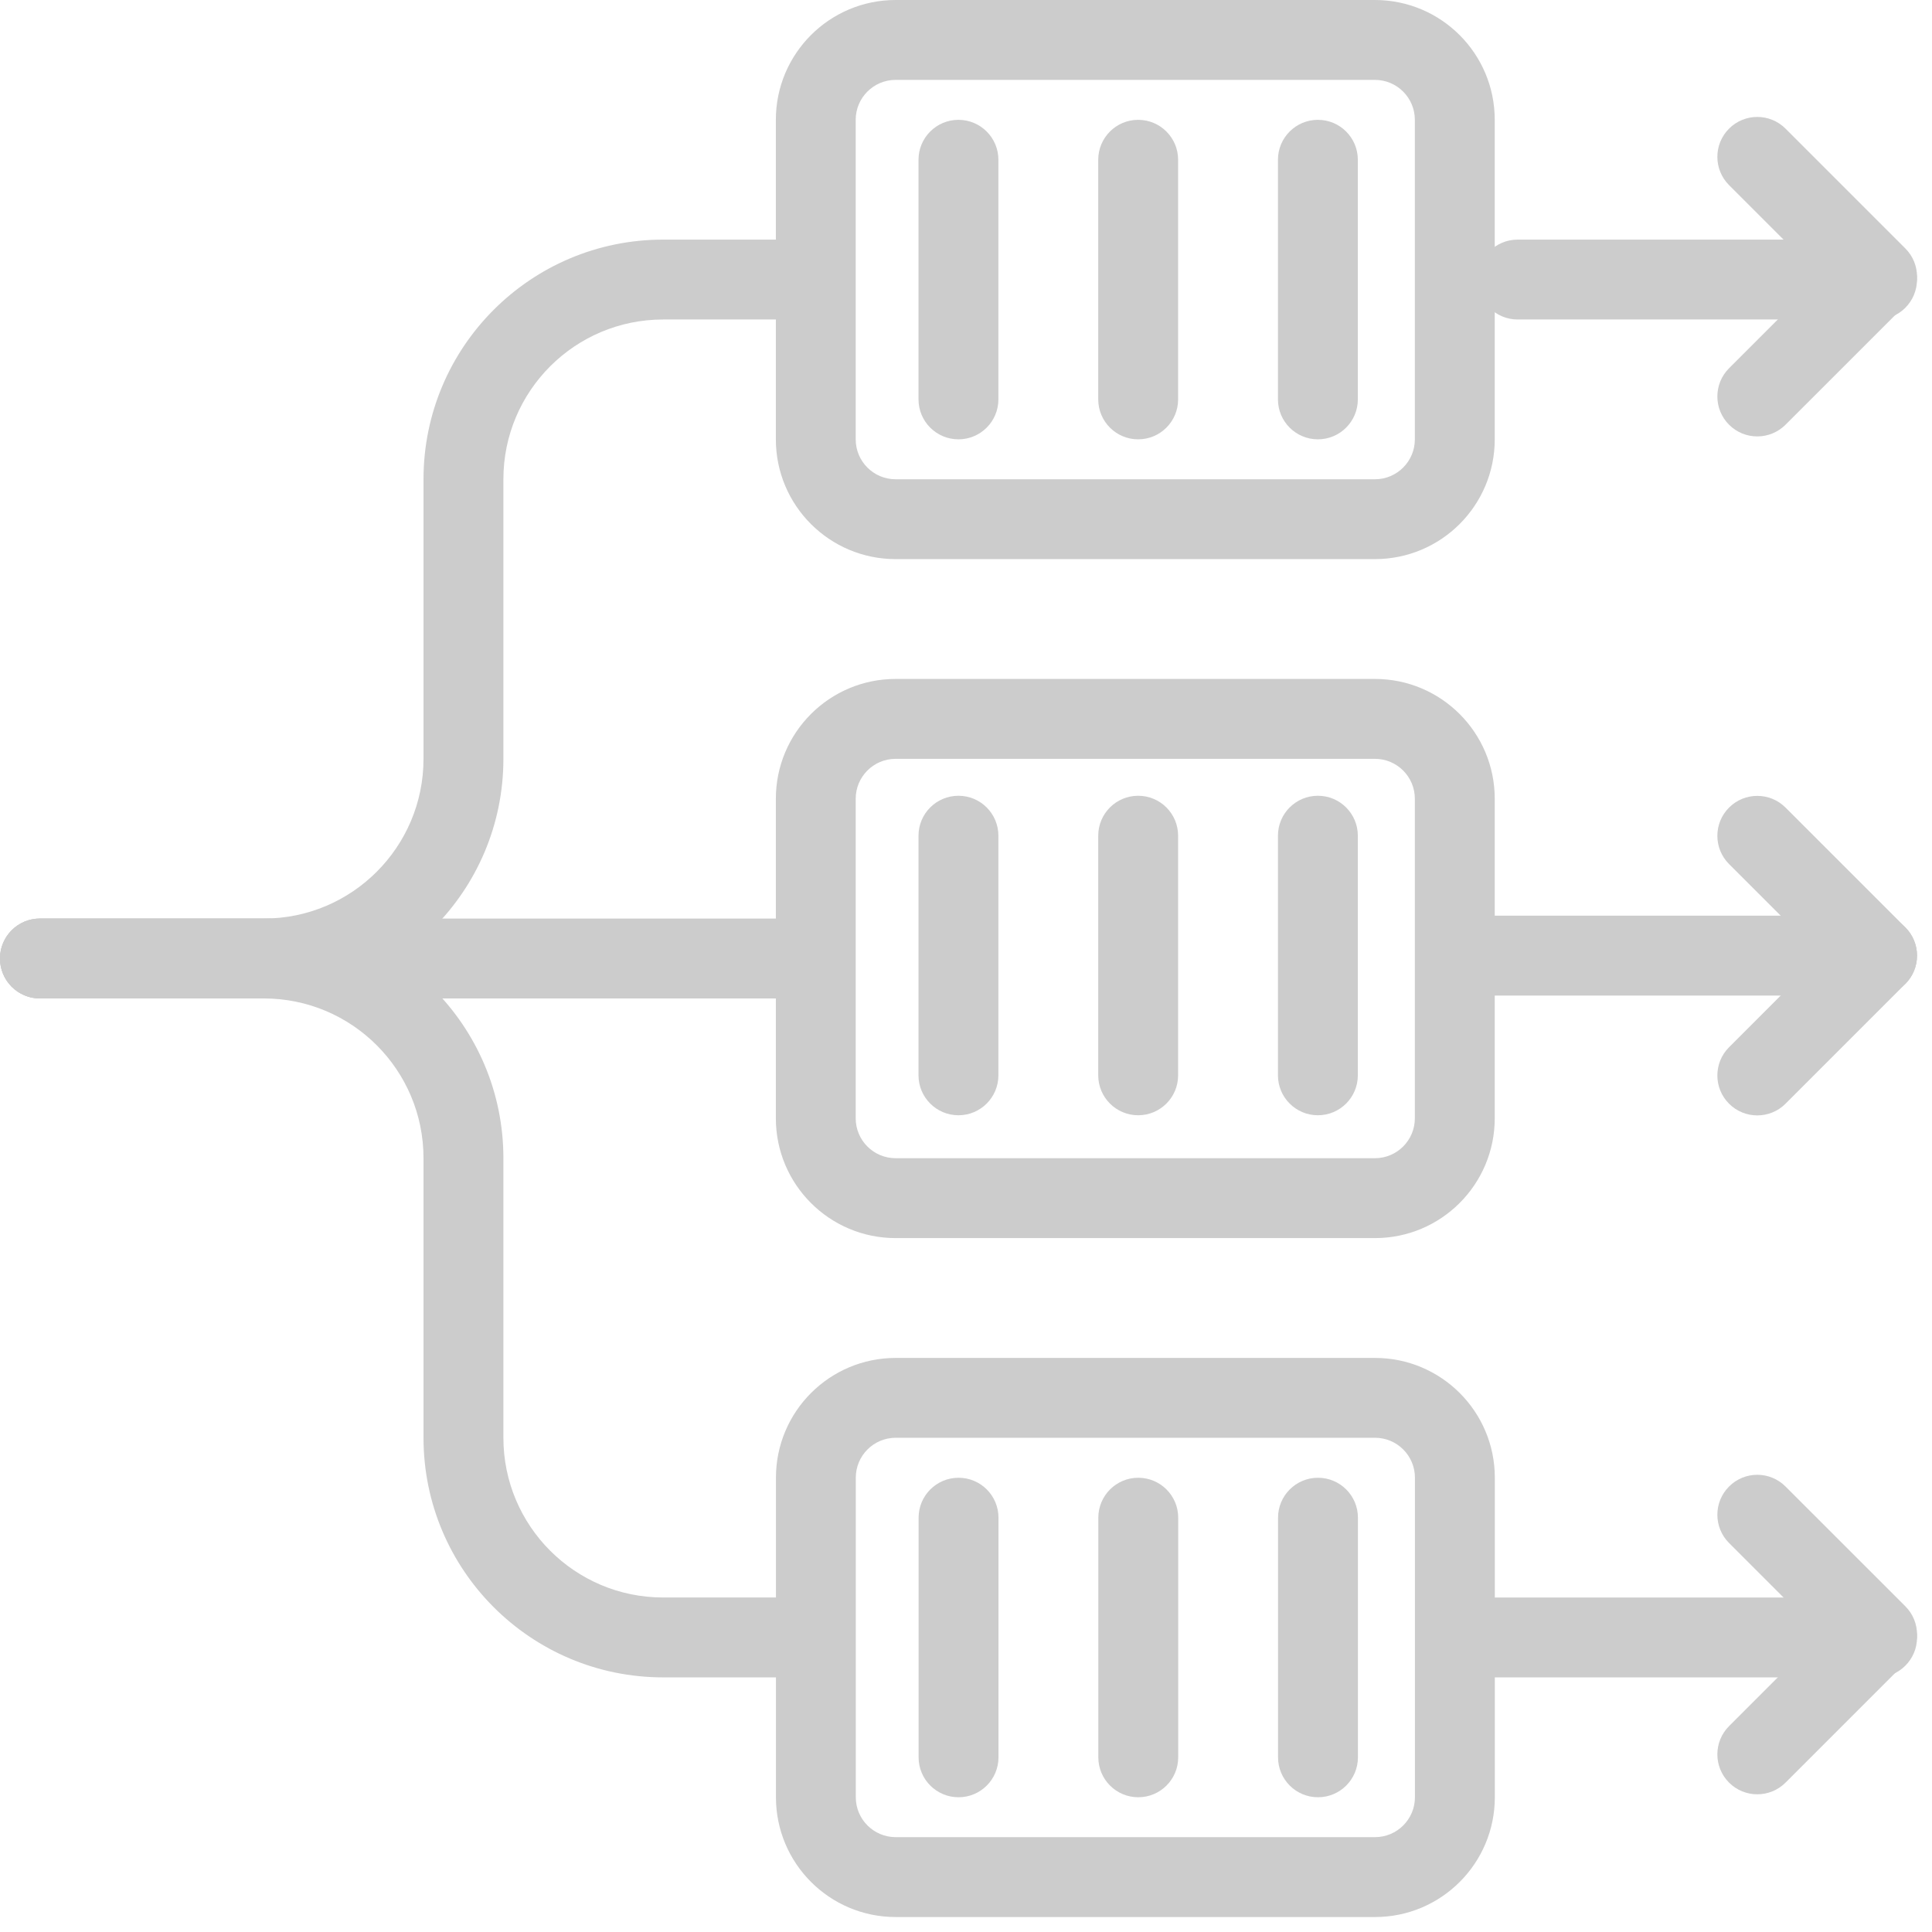 <svg width="43" height="43" viewBox="0 0 43 43" fill="none" xmlns="http://www.w3.org/2000/svg">
<g clip-path="url(#clip0_415_1233)">
<path fill-rule="evenodd" clip-rule="evenodd" d="M32.889 6.222C32.889 5.731 33.287 5.333 33.778 5.333H41.778C42.269 5.333 42.666 5.731 42.666 6.222C42.666 6.713 42.269 7.111 41.778 7.111H33.778C33.287 7.111 32.889 6.713 32.889 6.222Z" fill="#CCCCCC"/>
<path fill-rule="evenodd" clip-rule="evenodd" d="M32 21.269C32 20.778 32.398 20.38 32.889 20.38H41.778C42.269 20.38 42.667 20.778 42.667 21.269C42.667 21.76 42.269 22.158 41.778 22.158H32.889C32.398 22.158 32 21.76 32 21.269Z" fill="#CCCCCC"/>
<path fill-rule="evenodd" clip-rule="evenodd" d="M32 36.445C32 35.954 32.398 35.556 32.889 35.556H41.778C42.269 35.556 42.667 35.954 42.667 36.445C42.667 36.935 42.269 37.333 41.778 37.333H32.889C32.398 37.333 32 36.935 32 36.445Z" fill="#CCCCCC"/>
<path fill-rule="evenodd" clip-rule="evenodd" d="M14.76 7.111C12.796 7.111 11.204 8.703 11.204 10.666V16.889C11.204 19.834 8.816 22.222 5.871 22.222H0.889C0.398 22.222 0 21.824 0 21.333C0 20.842 0.398 20.444 0.889 20.444H5.871C7.834 20.444 9.426 18.852 9.426 16.889V10.666C9.426 7.721 11.814 5.333 14.76 5.333H17.778C18.269 5.333 18.667 5.731 18.667 6.222C18.667 6.713 18.269 7.111 17.778 7.111H14.76Z" fill="#CCCCCC"/>
<path fill-rule="evenodd" clip-rule="evenodd" d="M0 21.333C0 20.842 0.398 20.444 0.889 20.444H17.778C18.269 20.444 18.667 20.842 18.667 21.333C18.667 21.824 18.269 22.222 17.778 22.222H0.889C0.398 22.222 0 21.824 0 21.333Z" fill="#CCCCCC"/>
<path fill-rule="evenodd" clip-rule="evenodd" d="M0 21.333C0 20.842 0.398 20.444 0.889 20.444H5.871C8.816 20.444 11.204 22.832 11.204 25.778V32C11.204 33.964 12.796 35.555 14.76 35.555H17.778C18.269 35.555 18.667 35.953 18.667 36.444C18.667 36.935 18.269 37.333 17.778 37.333H14.76C11.814 37.333 9.426 34.945 9.426 32V25.778C9.426 23.814 7.834 22.222 5.871 22.222H0.889C0.398 22.222 0 21.824 0 21.333Z" fill="#CCCCCC"/>
<path fill-rule="evenodd" clip-rule="evenodd" d="M17.268 2.667C17.268 1.194 18.462 0 19.934 0H30.601C32.074 0 33.268 1.194 33.268 2.667V9.778C33.268 11.251 32.074 12.444 30.601 12.444H19.934C18.462 12.444 17.268 11.251 17.268 9.778V2.667ZM19.934 1.778C19.443 1.778 19.045 2.176 19.045 2.667V9.778C19.045 10.269 19.443 10.667 19.934 10.667H30.601C31.092 10.667 31.49 10.269 31.49 9.778V2.667C31.49 2.176 31.092 1.778 30.601 1.778H19.934Z" fill="#CCCCCC"/>
<path fill-rule="evenodd" clip-rule="evenodd" d="M21.332 2.667C21.823 2.667 22.221 3.065 22.221 3.556V8.889C22.221 9.38 21.823 9.778 21.332 9.778C20.841 9.778 20.443 9.38 20.443 8.889V3.556C20.443 3.065 20.841 2.667 21.332 2.667Z" fill="#CCCCCC"/>
<path fill-rule="evenodd" clip-rule="evenodd" d="M25.332 2.667C25.823 2.667 26.221 3.065 26.221 3.556V8.889C26.221 9.38 25.823 9.778 25.332 9.778C24.841 9.778 24.443 9.38 24.443 8.889V3.556C24.443 3.065 24.841 2.667 25.332 2.667Z" fill="#CCCCCC"/>
<path fill-rule="evenodd" clip-rule="evenodd" d="M29.332 2.667C29.823 2.667 30.221 3.065 30.221 3.556V8.889C30.221 9.38 29.823 9.778 29.332 9.778C28.841 9.778 28.443 9.38 28.443 8.889V3.556C28.443 3.065 28.841 2.667 29.332 2.667Z" fill="#CCCCCC"/>
<path fill-rule="evenodd" clip-rule="evenodd" d="M17.268 17.778C17.268 16.305 18.462 15.111 19.934 15.111H30.601C32.074 15.111 33.268 16.305 33.268 17.778V24.889C33.268 26.362 32.074 27.556 30.601 27.556H19.934C18.462 27.556 17.268 26.362 17.268 24.889V17.778ZM19.934 16.889C19.443 16.889 19.045 17.287 19.045 17.778V24.889C19.045 25.38 19.443 25.778 19.934 25.778H30.601C31.092 25.778 31.49 25.38 31.49 24.889V17.778C31.49 17.287 31.092 16.889 30.601 16.889H19.934Z" fill="#CCCCCC"/>
<path fill-rule="evenodd" clip-rule="evenodd" d="M21.332 17.711C21.823 17.711 22.221 18.109 22.221 18.6V23.933C22.221 24.424 21.823 24.822 21.332 24.822C20.841 24.822 20.443 24.424 20.443 23.933V18.6C20.443 18.109 20.841 17.711 21.332 17.711Z" fill="#CCCCCC"/>
<path fill-rule="evenodd" clip-rule="evenodd" d="M25.332 17.711C25.823 17.711 26.221 18.109 26.221 18.6V23.933C26.221 24.424 25.823 24.822 25.332 24.822C24.841 24.822 24.443 24.424 24.443 23.933V18.6C24.443 18.109 24.841 17.711 25.332 17.711Z" fill="#CCCCCC"/>
<path fill-rule="evenodd" clip-rule="evenodd" d="M29.332 17.711C29.823 17.711 30.221 18.109 30.221 18.6V23.933C30.221 24.424 29.823 24.822 29.332 24.822C28.841 24.822 28.443 24.424 28.443 23.933V18.6C28.443 18.109 28.841 17.711 29.332 17.711Z" fill="#CCCCCC"/>
<path fill-rule="evenodd" clip-rule="evenodd" d="M17.27 32.889C17.27 31.417 18.463 30.223 19.936 30.223H30.603C32.076 30.223 33.27 31.417 33.27 32.889V40C33.27 41.473 32.076 42.667 30.603 42.667H19.936C18.463 42.667 17.27 41.473 17.27 40V32.889ZM19.936 32C19.445 32 19.047 32.398 19.047 32.889V40C19.047 40.491 19.445 40.889 19.936 40.889H30.603C31.094 40.889 31.492 40.491 31.492 40V32.889C31.492 32.398 31.094 32 30.603 32H19.936Z" fill="#CCCCCC"/>
<path fill-rule="evenodd" clip-rule="evenodd" d="M21.334 32.89C21.825 32.89 22.223 33.288 22.223 33.779V39.112C22.223 39.603 21.825 40.001 21.334 40.001C20.843 40.001 20.445 39.603 20.445 39.112V33.779C20.445 33.288 20.843 32.89 21.334 32.89Z" fill="#CCCCCC"/>
<path fill-rule="evenodd" clip-rule="evenodd" d="M25.334 32.89C25.825 32.89 26.223 33.288 26.223 33.779V39.112C26.223 39.603 25.825 40.001 25.334 40.001C24.843 40.001 24.445 39.603 24.445 39.112V33.779C24.445 33.288 24.843 32.89 25.334 32.89Z" fill="#CCCCCC"/>
<path fill-rule="evenodd" clip-rule="evenodd" d="M29.334 32.89C29.825 32.89 30.223 33.288 30.223 33.779V39.112C30.223 39.603 29.825 40.001 29.334 40.001C28.843 40.001 28.445 39.603 28.445 39.112V33.779C28.445 33.288 28.843 32.89 29.334 32.89Z" fill="#CCCCCC"/>
<path fill-rule="evenodd" clip-rule="evenodd" d="M38.483 33.085C38.83 32.737 39.393 32.737 39.74 33.085L42.407 35.751C42.754 36.098 42.754 36.661 42.407 37.008L39.74 39.675C39.393 40.022 38.83 40.022 38.483 39.675C38.136 39.328 38.136 38.765 38.483 38.418L40.521 36.38L38.483 34.342C38.136 33.995 38.136 33.432 38.483 33.085Z" fill="#CCCCCC"/>
<path fill-rule="evenodd" clip-rule="evenodd" d="M38.483 17.974C38.83 17.627 39.393 17.627 39.74 17.974L42.407 20.641C42.754 20.988 42.754 21.551 42.407 21.898L39.74 24.565C39.393 24.912 38.83 24.912 38.483 24.565C38.136 24.218 38.136 23.655 38.483 23.308L40.521 21.269L38.483 19.231C38.136 18.884 38.136 18.321 38.483 17.974Z" fill="#CCCCCC"/>
<path fill-rule="evenodd" clip-rule="evenodd" d="M38.483 2.863C38.83 2.516 39.393 2.516 39.74 2.863L42.407 5.53C42.754 5.877 42.754 6.439 42.407 6.787L39.74 9.453C39.393 9.8 38.83 9.8 38.483 9.453C38.136 9.106 38.136 8.543 38.483 8.196L40.521 6.158L38.483 4.12C38.136 3.773 38.136 3.21 38.483 2.863Z" fill="#CCCCCC"/>
</g>
<defs>
<clipPath id="clip0_415_1233">
<rect width="43" height="43" fill="white"/>
</clipPath>
</defs>
</svg>
